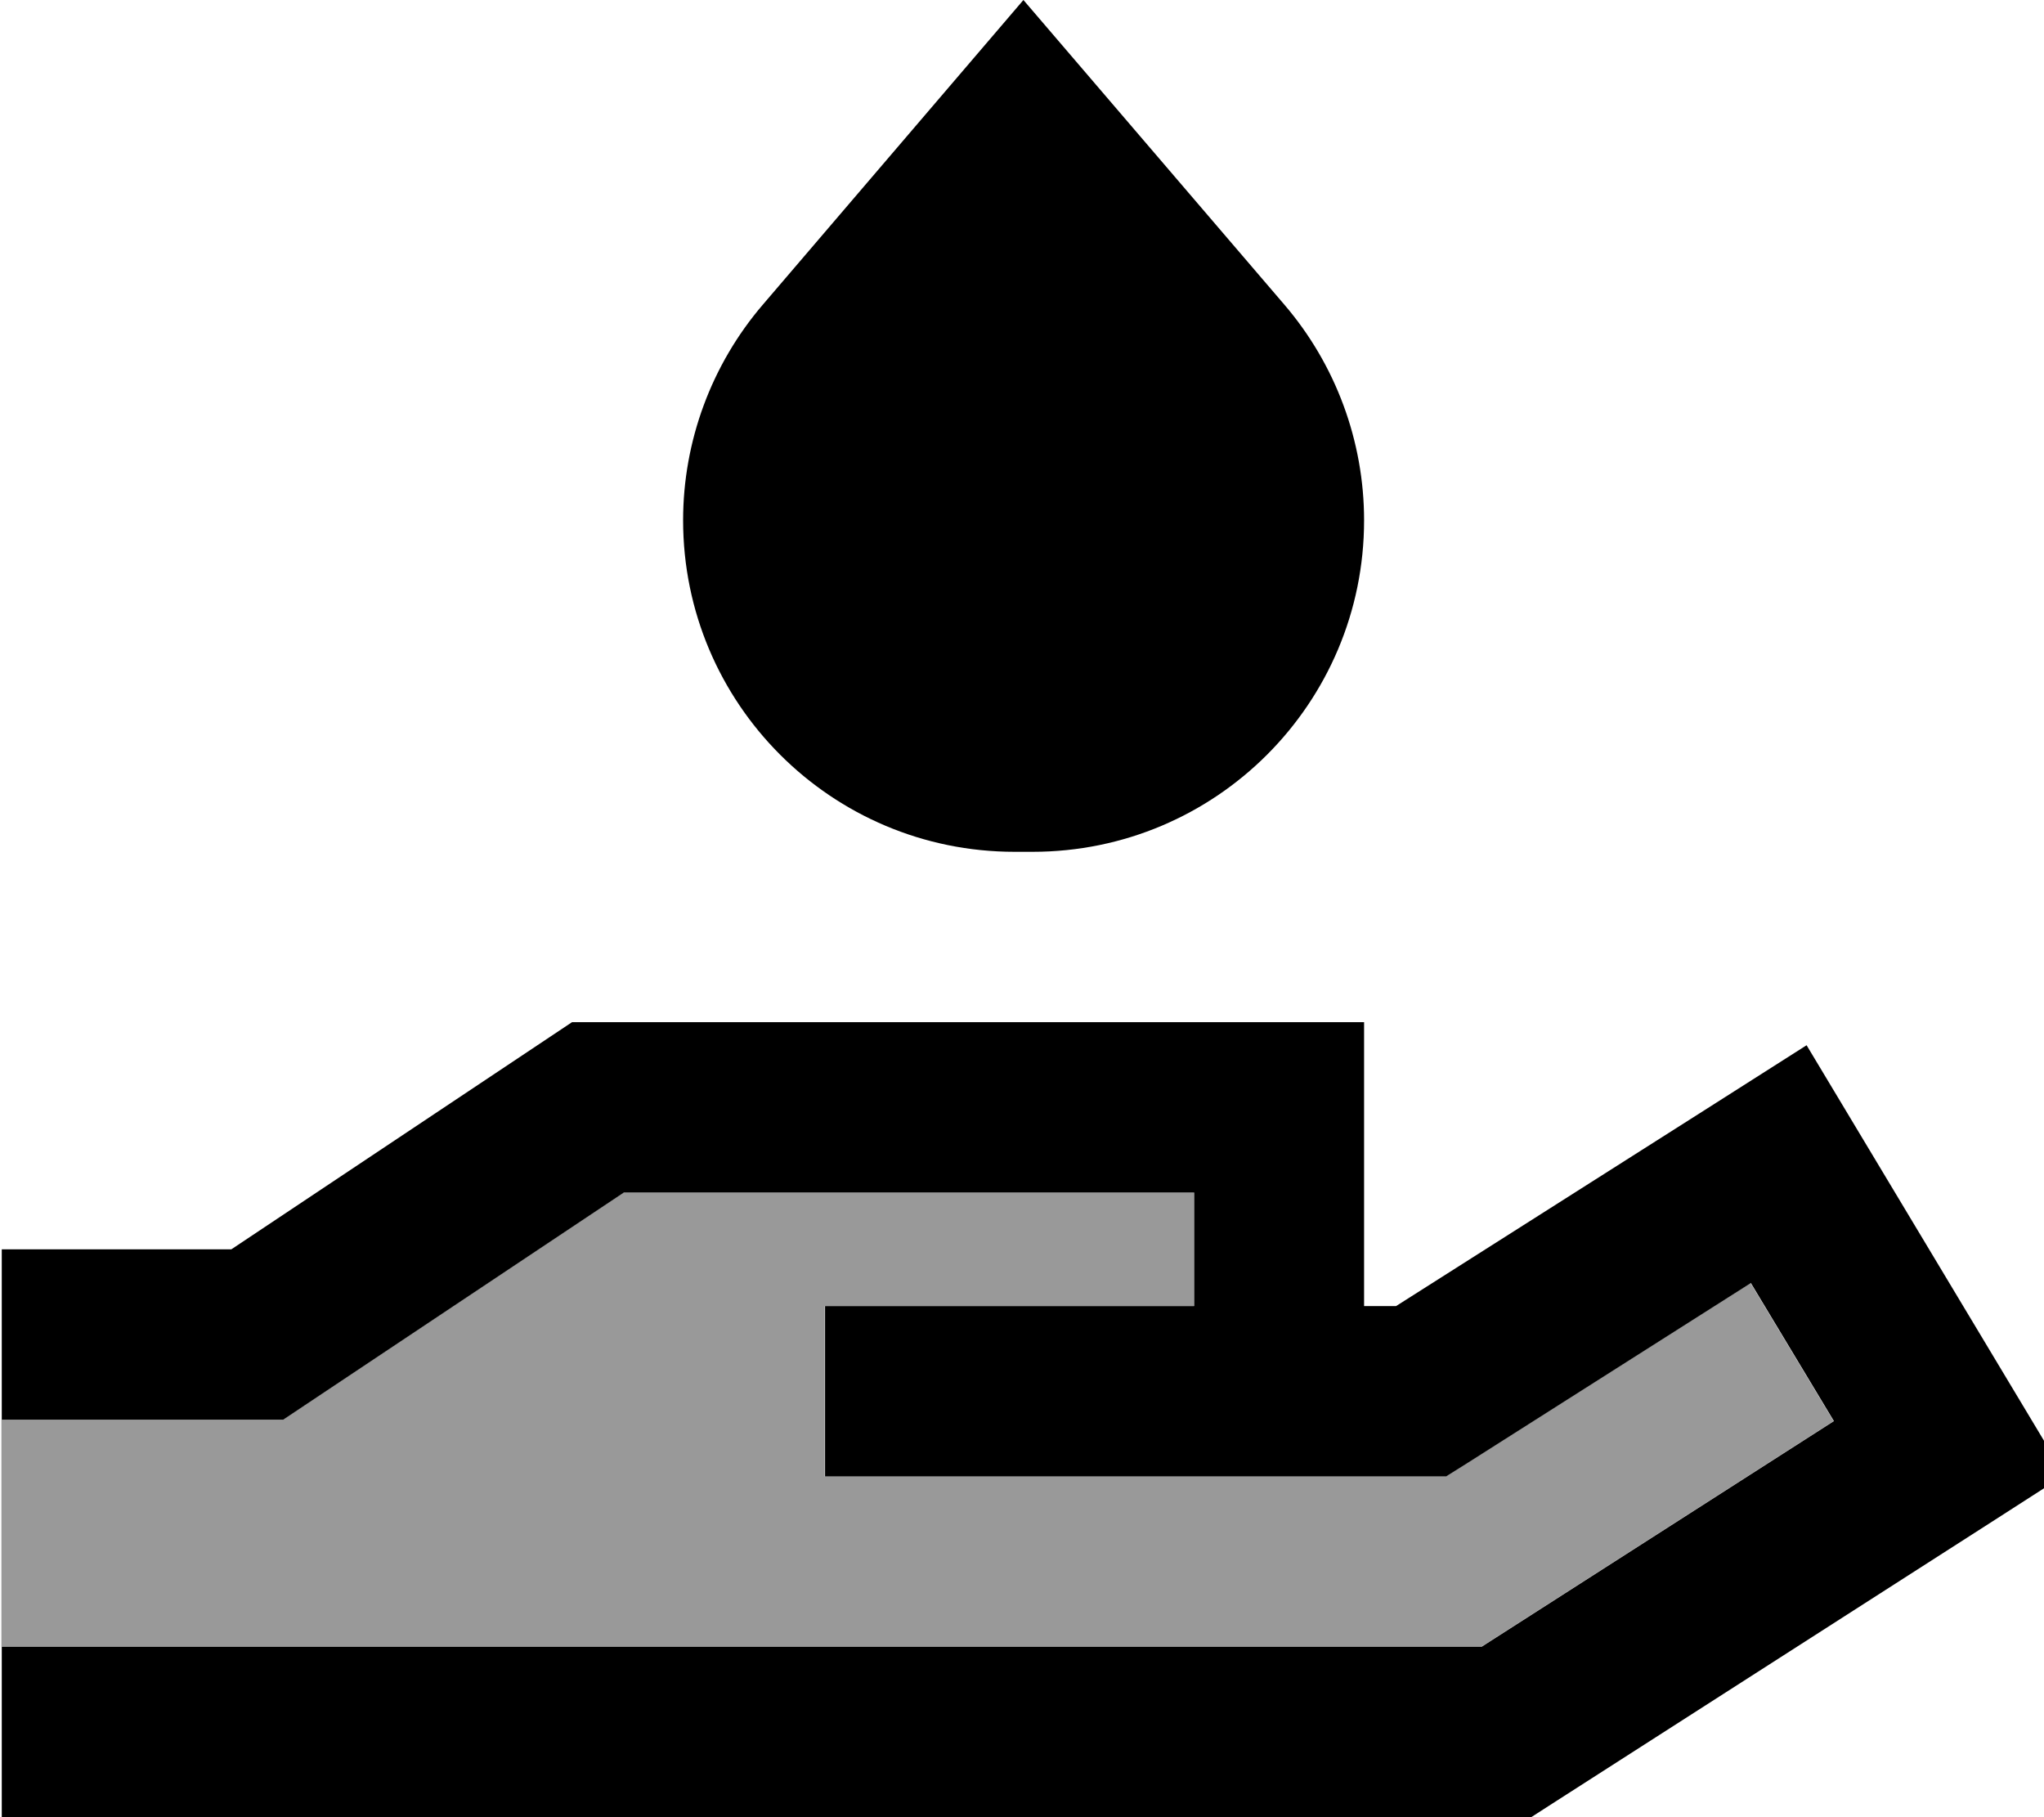 <svg xmlns="http://www.w3.org/2000/svg" viewBox="0 0 576 512"><!--! Font Awesome Pro 7.0.1 by @fontawesome - https://fontawesome.com License - https://fontawesome.com/license (Commercial License) Copyright 2025 Fonticons, Inc. --><path style="fill:currentColor;opacity:.4" d="M.4 400l0 64 417 0 99.3-63.6-23.4-38.9-80 50.8-5.9 3.7-175 0 0-48 104 0 0-32-160.7 0-90 60-6 4-79.3 0z"/><path style="fill:currentColor;opacity:1" d="M288.4 0l73.5 85.8c14.5 16.9 22.5 38.5 22.5 60.8 0 51.6-41.8 93.4-93.4 93.4l-5.1 0c-51.6 0-93.4-41.8-93.4-93.4 0-22.3 8-43.9 22.5-60.8L288.4 0zM161.1 288l223.3 0 0 80 9 0c75.6-48 114.2-72.5 115.7-73.5 2.6 4.3 22.8 38 60.7 101.1l12 20-19.6 12.6-124.8 80-5.9 3.8-431 0 0-48 417 0 99.3-63.6-23.4-38.9-80 50.8-5.9 3.7-175 0 0-48 104 0 0-32-160.7 0-90 60-6 4-79.3 0 0-48 64.7 0 90-60 6-4z"/></svg>